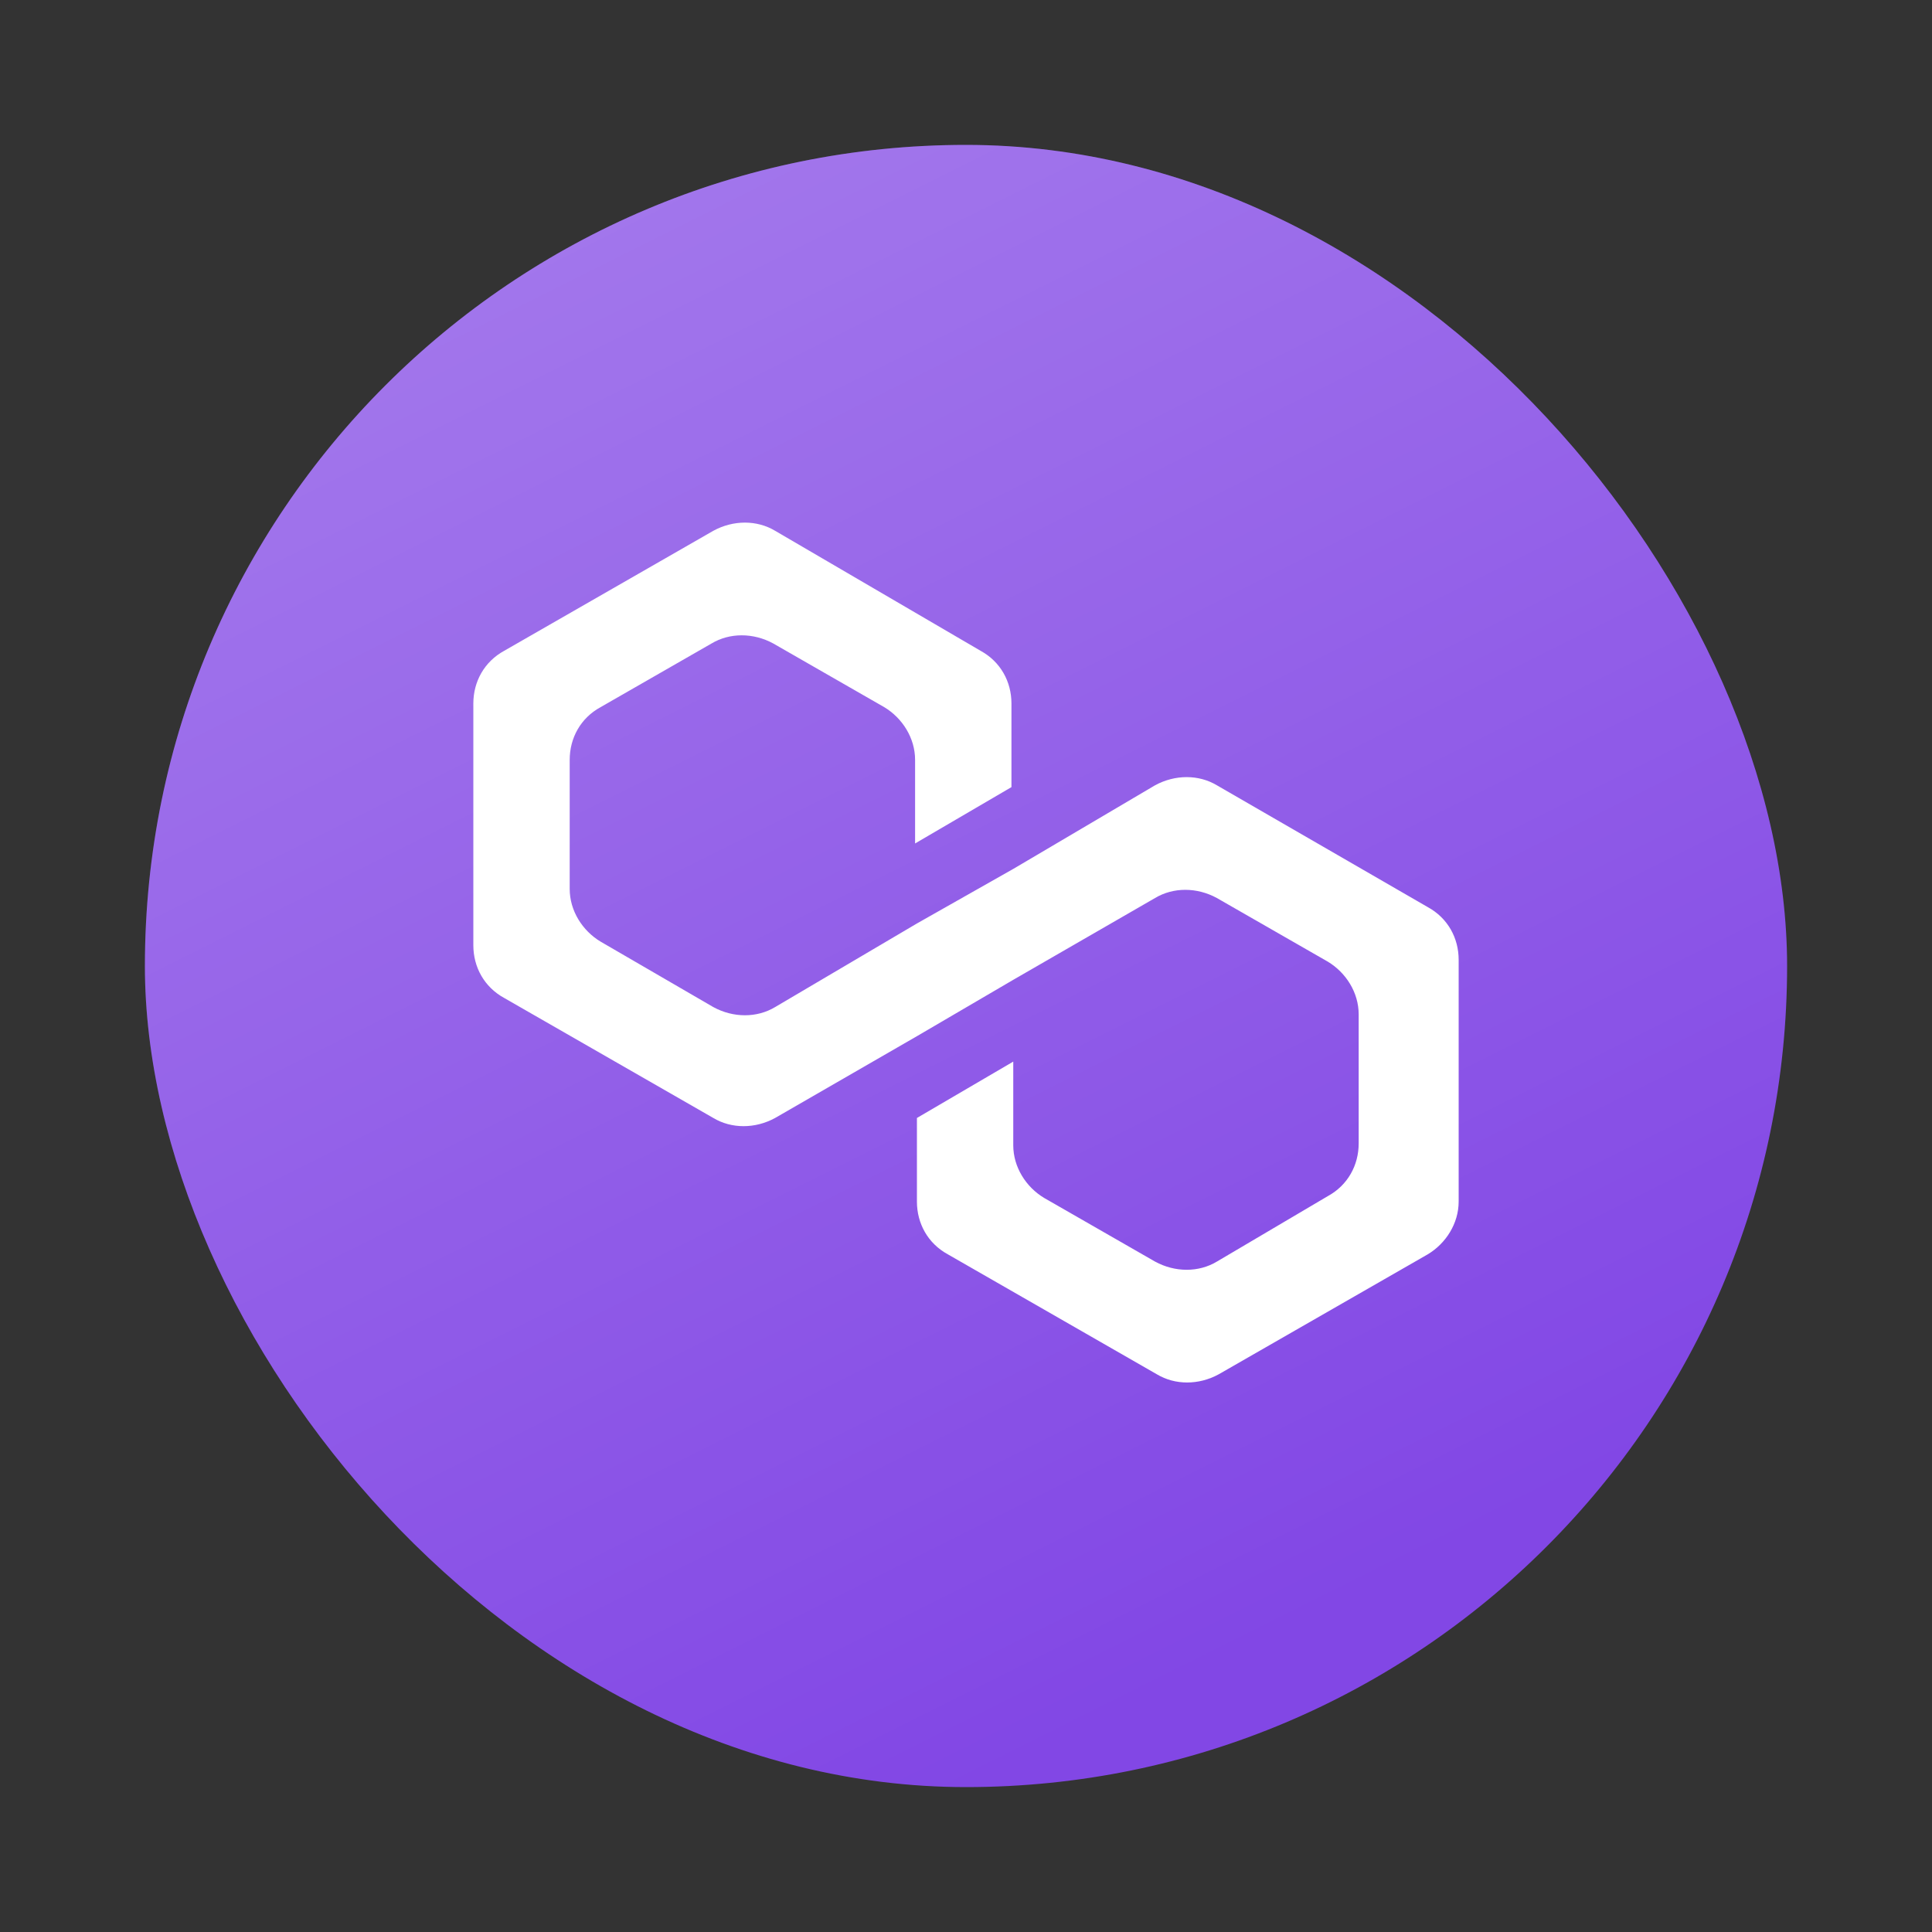 <svg width="80" height="80" viewBox="0 0 80 80" fill="none" xmlns="http://www.w3.org/2000/svg">
<rect x="0" y="0" width="80" height="80" fill="#333333" stroke="none"/>
<rect x="6" y="6" width="68" height="68" rx="34" fill="#8247E5"/>
<rect x="6" y="6" width="68" height="68" rx="34" fill="url(#paint0_linear_10_640)" fill-opacity="0.3"/>
<path d="M50.388 32.517C49.636 32.066 48.657 32.066 47.829 32.517L41.957 35.98L37.968 38.239L32.096 41.701C31.343 42.153 30.365 42.153 29.537 41.701L24.87 38.991C24.117 38.54 23.59 37.712 23.59 36.808V31.464C23.59 30.56 24.041 29.732 24.87 29.281L29.462 26.646C30.214 26.194 31.193 26.194 32.021 26.646L36.613 29.281C37.365 29.732 37.892 30.56 37.892 31.464V34.926L41.882 32.593V29.13C41.882 28.227 41.431 27.399 40.602 26.947L32.096 21.979C31.343 21.527 30.365 21.527 29.537 21.979L20.88 26.947C20.052 27.399 19.6 28.227 19.6 29.13V39.142C19.6 40.045 20.052 40.873 20.88 41.325L29.537 46.293C30.29 46.745 31.268 46.745 32.096 46.293L37.968 42.906L41.957 40.572L47.829 37.185C48.582 36.733 49.56 36.733 50.388 37.185L54.98 39.819C55.733 40.271 56.26 41.099 56.26 42.002V47.347C56.26 48.25 55.808 49.078 54.98 49.53L50.388 52.24C49.636 52.692 48.657 52.692 47.829 52.24L43.237 49.605C42.484 49.154 41.957 48.326 41.957 47.422V43.959L37.968 46.293V49.756C37.968 50.659 38.419 51.487 39.248 51.939L47.904 56.907C48.657 57.359 49.636 57.359 50.464 56.907L59.12 51.939C59.873 51.487 60.4 50.659 60.4 49.756V39.744C60.4 38.841 59.949 38.013 59.12 37.561L50.388 32.517Z" fill="white"/>
<defs>
<linearGradient id="paint0_linear_10_640" x1="6" y1="6" x2="40" y2="74" gradientUnits="userSpaceOnUse">
<stop stop-color="white"/>
<stop offset="1" stop-color="white" stop-opacity="0"/>
</linearGradient>
</defs>
</svg>
